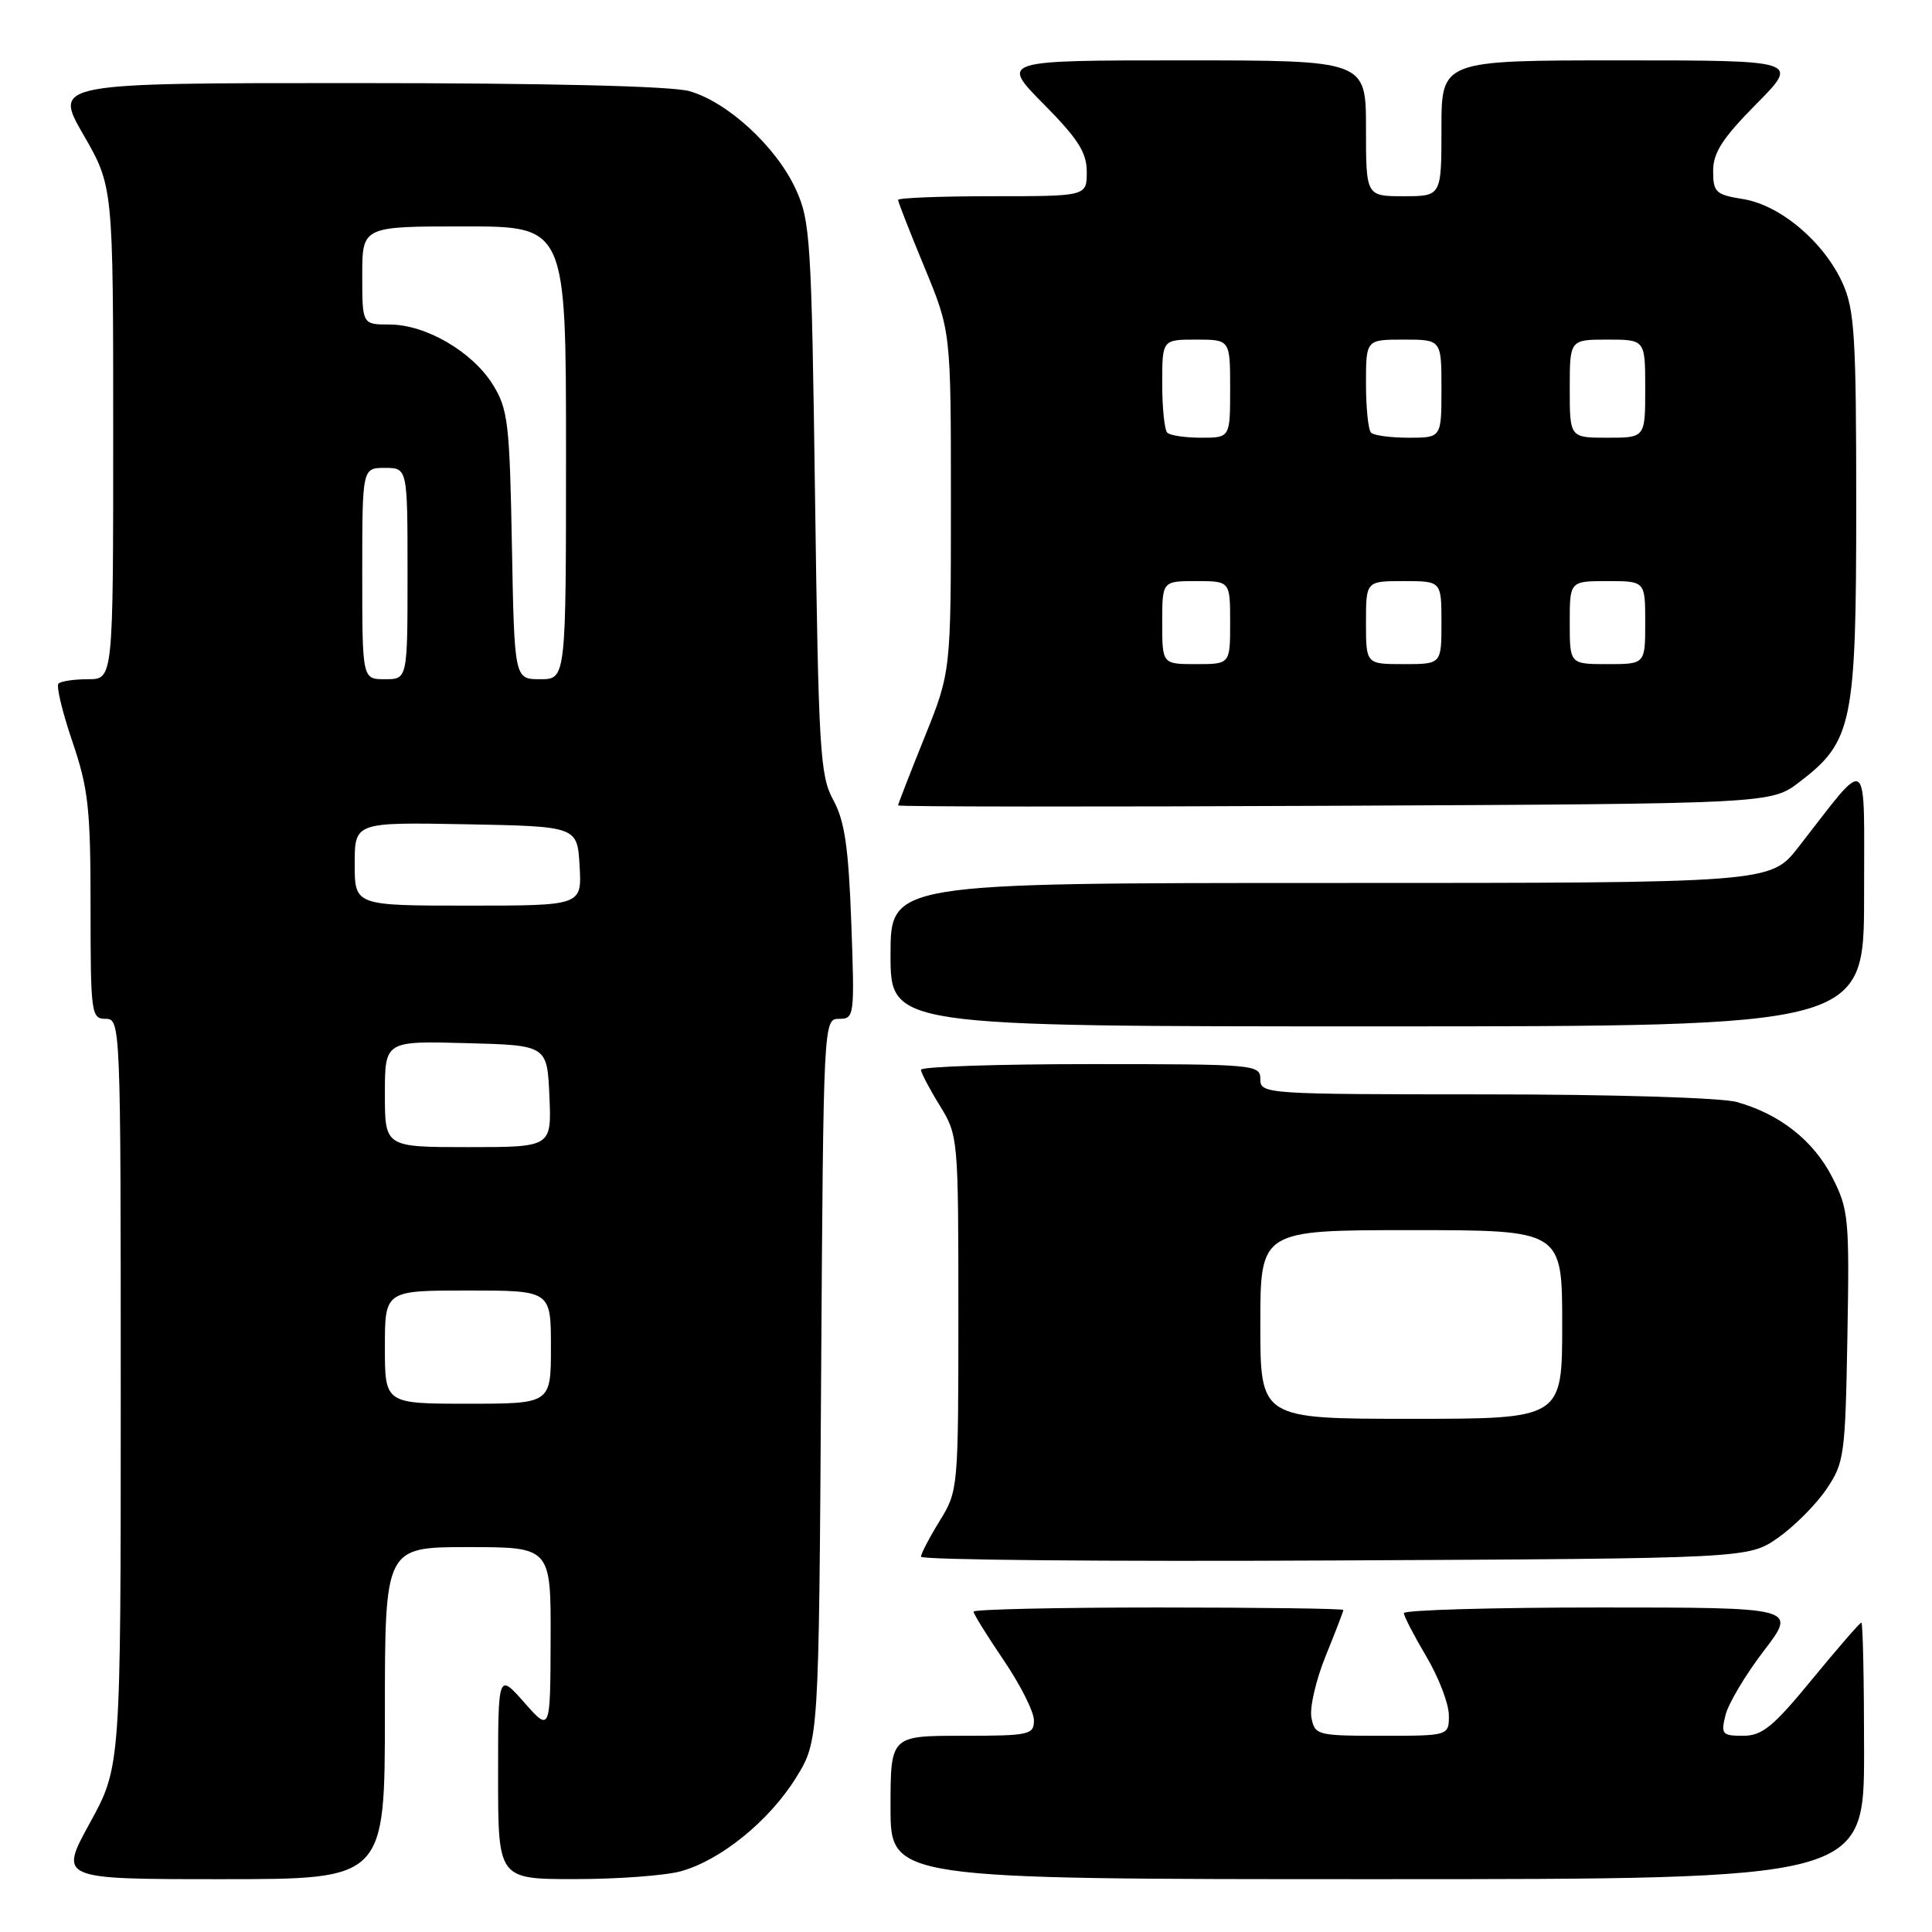 <?xml version="1.0" encoding="UTF-8" standalone="no"?>
<!DOCTYPE svg PUBLIC "-//W3C//DTD SVG 1.1//EN" "http://www.w3.org/Graphics/SVG/1.1/DTD/svg11.dtd" >
<svg xmlns="http://www.w3.org/2000/svg" xmlns:xlink="http://www.w3.org/1999/xlink" version="1.1" viewBox="0 0 256 256">
 <g >
 <path fill="currentColor"
d=" M 51.00 227.00 C 51.00 205.00 51.00 205.00 62.00 205.00 C 73.00 205.00 73.00 205.00 72.96 217.25 C 72.92 229.50 72.92 229.50 69.46 225.58 C 66.00 221.67 66.00 221.67 66.00 235.33 C 66.00 249.00 66.00 249.00 76.25 248.99 C 81.89 248.99 88.18 248.52 90.22 247.95 C 95.51 246.49 101.95 241.25 105.48 235.55 C 108.50 230.66 108.50 230.66 108.80 182.83 C 109.11 135.16 109.11 135.00 111.19 135.00 C 113.21 135.00 113.25 134.65 112.80 122.25 C 112.43 112.20 111.92 108.76 110.41 106.00 C 108.66 102.79 108.46 99.52 108.00 66.00 C 107.53 31.66 107.38 29.23 105.41 25.00 C 102.81 19.39 96.35 13.47 91.32 12.07 C 88.92 11.41 72.56 11.01 47.30 11.01 C 7.10 11.00 7.10 11.00 11.05 17.85 C 15.00 24.70 15.00 24.70 15.00 57.35 C 15.00 90.00 15.00 90.00 11.67 90.00 C 9.83 90.00 8.07 90.26 7.75 90.58 C 7.43 90.90 8.26 94.35 9.59 98.26 C 11.71 104.50 12.00 107.13 12.00 120.18 C 12.00 134.33 12.09 135.00 14.00 135.00 C 15.97 135.00 16.00 135.67 16.00 184.55 C 16.00 234.09 16.00 234.09 11.91 241.55 C 7.82 249.00 7.82 249.00 29.41 249.00 C 51.00 249.00 51.00 249.00 51.00 227.00 Z  M 247.00 232.00 C 247.00 222.65 246.84 215.00 246.64 215.00 C 246.45 215.00 243.52 218.38 240.13 222.50 C 234.96 228.81 233.50 230.00 230.97 230.00 C 228.19 230.00 228.01 229.79 228.64 227.25 C 229.01 225.74 231.29 221.91 233.71 218.75 C 238.12 213.00 238.12 213.00 212.06 213.00 C 197.73 213.00 186.01 213.34 186.02 213.75 C 186.03 214.16 187.37 216.75 189.00 219.50 C 190.63 222.25 191.97 225.74 191.98 227.25 C 192.00 230.00 192.00 230.00 183.12 230.00 C 174.52 230.00 174.22 229.92 173.77 227.59 C 173.52 226.27 174.37 222.59 175.66 219.42 C 176.95 216.25 178.00 213.51 178.00 213.33 C 178.00 213.15 166.97 213.00 153.50 213.00 C 140.03 213.00 129.00 213.25 129.00 213.55 C 129.00 213.86 130.80 216.76 133.00 220.00 C 135.20 223.24 137.00 226.81 137.00 227.95 C 137.00 229.87 136.42 230.00 127.50 230.00 C 118.00 230.00 118.00 230.00 118.00 239.50 C 118.00 249.00 118.00 249.00 182.50 249.00 C 247.00 249.00 247.00 249.00 247.00 232.00 Z  M 235.59 203.77 C 237.74 202.26 240.62 199.37 242.00 197.34 C 244.38 193.83 244.51 192.87 244.79 177.08 C 245.07 161.46 244.95 160.24 242.79 156.01 C 240.31 151.14 235.82 147.60 230.12 146.02 C 228.07 145.45 213.59 145.01 196.75 145.01 C 167.67 145.00 167.00 144.96 167.00 143.00 C 167.00 141.06 166.33 141.00 144.50 141.00 C 132.12 141.00 122.01 141.34 122.03 141.75 C 122.05 142.16 123.17 144.30 124.53 146.50 C 126.96 150.45 126.99 150.77 126.99 174.00 C 126.99 197.23 126.96 197.55 124.53 201.50 C 123.17 203.70 122.05 205.85 122.03 206.27 C 122.01 206.70 146.68 206.93 176.84 206.77 C 231.67 206.50 231.67 206.50 235.59 203.77 Z  M 247.00 118.75 C 246.99 99.34 247.87 99.99 238.30 112.25 C 234.59 117.00 234.59 117.00 176.29 117.00 C 118.00 117.00 118.00 117.00 118.00 126.50 C 118.00 136.00 118.00 136.00 182.50 136.00 C 247.00 136.00 247.00 136.00 247.00 118.75 Z  M 238.44 103.62 C 245.47 98.25 245.96 95.89 245.96 67.00 C 245.96 44.47 245.74 41.03 244.14 37.49 C 241.66 32.04 235.89 27.17 230.97 26.38 C 227.34 25.80 227.00 25.48 227.00 22.65 C 227.00 20.23 228.24 18.31 232.72 13.78 C 238.44 8.00 238.44 8.00 214.72 8.00 C 191.00 8.00 191.00 8.00 191.00 17.00 C 191.00 26.00 191.00 26.00 186.00 26.00 C 181.00 26.00 181.00 26.00 181.00 17.00 C 181.00 8.00 181.00 8.00 156.78 8.00 C 132.56 8.00 132.56 8.00 138.28 13.78 C 142.86 18.41 144.00 20.20 144.00 22.78 C 144.00 26.00 144.00 26.00 131.50 26.00 C 124.62 26.00 119.00 26.22 119.00 26.49 C 119.00 26.76 120.58 30.78 122.50 35.43 C 126.00 43.89 126.00 43.89 126.00 66.46 C 126.00 89.03 126.00 89.03 122.50 97.71 C 120.58 102.48 119.00 106.54 119.00 106.72 C 119.00 106.90 145.02 106.92 176.83 106.77 C 234.66 106.50 234.66 106.50 238.44 103.62 Z  M 51.00 178.50 C 51.00 171.00 51.00 171.00 62.00 171.00 C 73.00 171.00 73.00 171.00 73.00 178.50 C 73.00 186.00 73.00 186.00 62.00 186.00 C 51.00 186.00 51.00 186.00 51.00 178.50 Z  M 51.00 144.97 C 51.00 137.93 51.00 137.93 61.75 138.22 C 72.50 138.50 72.50 138.50 72.80 145.25 C 73.09 152.00 73.09 152.00 62.05 152.00 C 51.00 152.00 51.00 152.00 51.00 144.97 Z  M 47.00 114.47 C 47.00 108.95 47.00 108.95 61.75 109.22 C 76.50 109.50 76.50 109.50 76.80 114.75 C 77.10 120.00 77.10 120.00 62.05 120.00 C 47.00 120.00 47.00 120.00 47.00 114.47 Z  M 48.00 76.00 C 48.00 62.00 48.00 62.00 51.00 62.00 C 54.00 62.00 54.00 62.00 54.00 76.00 C 54.00 90.00 54.00 90.00 51.00 90.00 C 48.00 90.00 48.00 90.00 48.00 76.00 Z  M 67.83 72.25 C 67.53 56.02 67.31 54.20 65.30 50.96 C 62.58 46.59 56.41 43.00 51.61 43.00 C 48.00 43.00 48.00 43.00 48.00 36.50 C 48.00 30.00 48.00 30.00 61.50 30.00 C 75.00 30.00 75.00 30.00 75.00 60.00 C 75.00 90.00 75.00 90.00 71.58 90.00 C 68.16 90.00 68.16 90.00 67.83 72.25 Z  M 167.00 175.50 C 167.00 163.00 167.00 163.00 187.00 163.00 C 207.00 163.00 207.00 163.00 207.00 175.50 C 207.00 188.00 207.00 188.00 187.00 188.00 C 167.00 188.00 167.00 188.00 167.00 175.50 Z  M 154.00 82.50 C 154.00 77.00 154.00 77.00 158.50 77.00 C 163.00 77.00 163.00 77.00 163.00 82.50 C 163.00 88.00 163.00 88.00 158.50 88.00 C 154.00 88.00 154.00 88.00 154.00 82.50 Z  M 181.00 82.50 C 181.00 77.00 181.00 77.00 186.00 77.00 C 191.00 77.00 191.00 77.00 191.00 82.50 C 191.00 88.00 191.00 88.00 186.00 88.00 C 181.00 88.00 181.00 88.00 181.00 82.50 Z  M 208.00 82.50 C 208.00 77.00 208.00 77.00 213.00 77.00 C 218.00 77.00 218.00 77.00 218.00 82.50 C 218.00 88.00 218.00 88.00 213.00 88.00 C 208.00 88.00 208.00 88.00 208.00 82.50 Z  M 154.67 57.33 C 154.30 56.97 154.00 54.04 154.00 50.83 C 154.00 45.00 154.00 45.00 158.50 45.00 C 163.00 45.00 163.00 45.00 163.00 51.50 C 163.00 58.00 163.00 58.00 159.17 58.00 C 157.06 58.00 155.03 57.70 154.67 57.33 Z  M 181.67 57.33 C 181.30 56.97 181.00 54.04 181.00 50.83 C 181.00 45.00 181.00 45.00 186.00 45.00 C 191.00 45.00 191.00 45.00 191.00 51.50 C 191.00 58.00 191.00 58.00 186.67 58.00 C 184.28 58.00 182.03 57.70 181.67 57.33 Z  M 208.00 51.50 C 208.00 45.00 208.00 45.00 213.00 45.00 C 218.00 45.00 218.00 45.00 218.00 51.50 C 218.00 58.00 218.00 58.00 213.00 58.00 C 208.00 58.00 208.00 58.00 208.00 51.50 Z "/>
</g>
</svg>